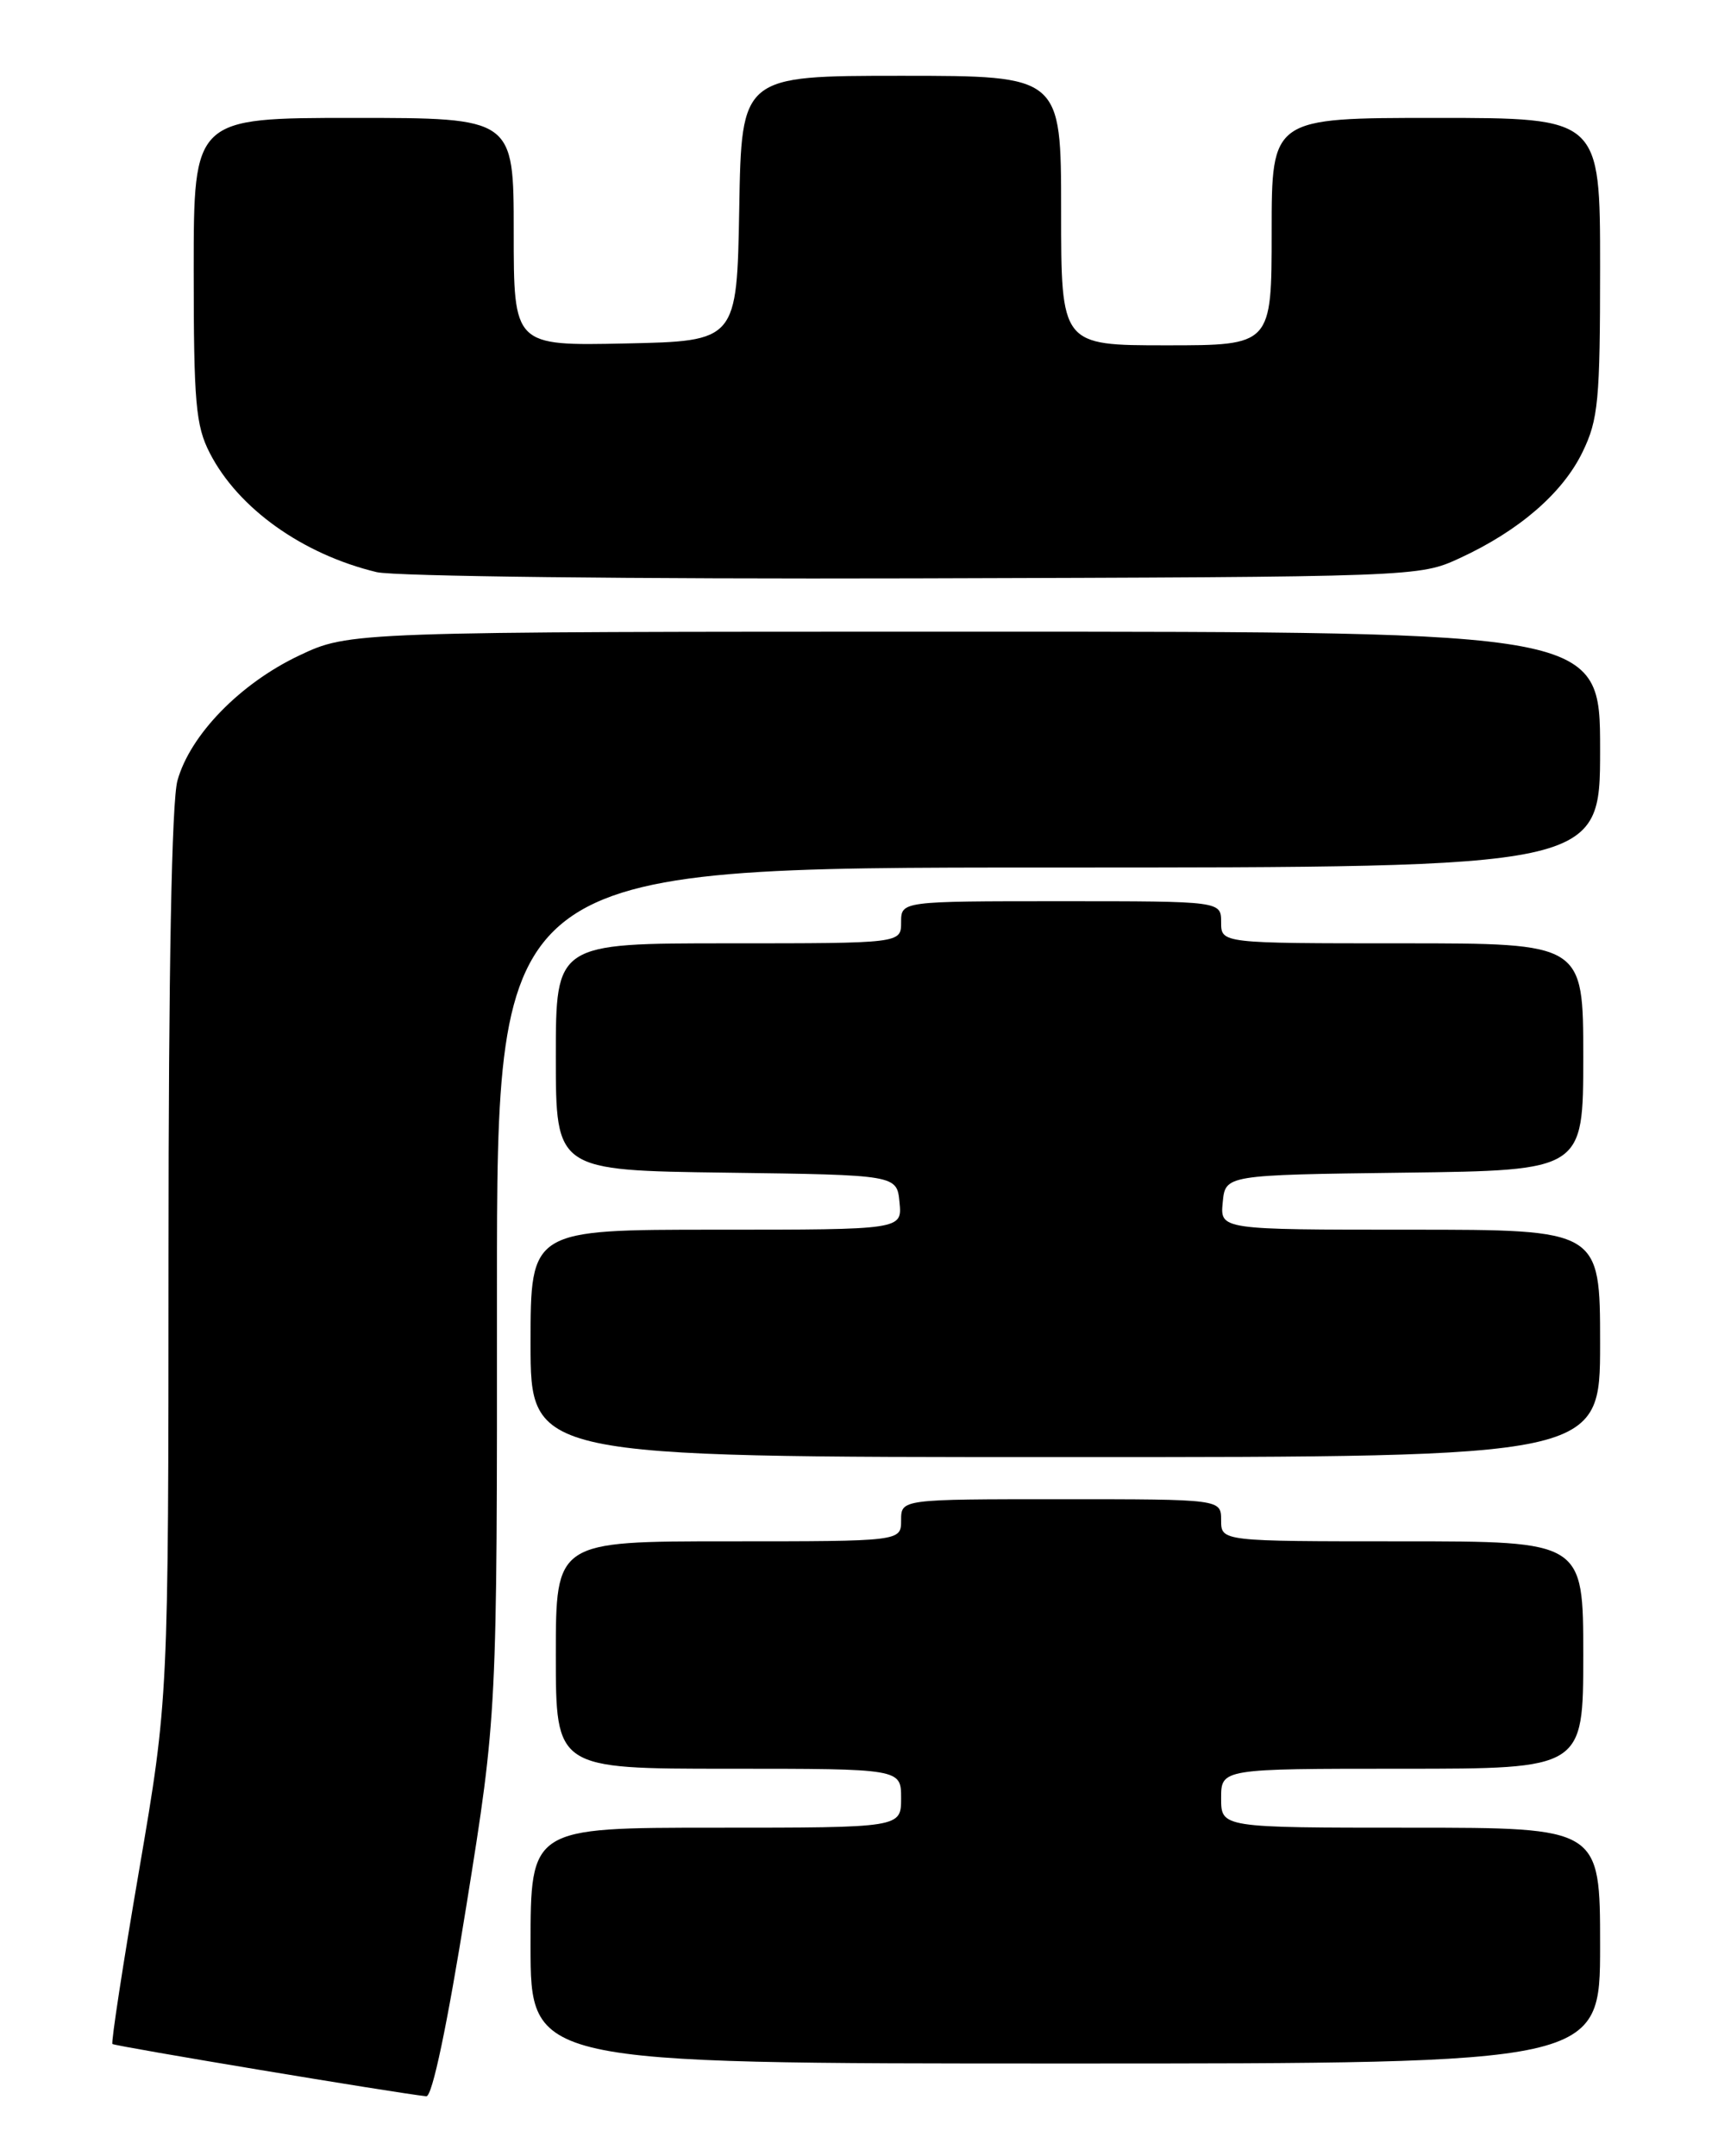 <?xml version="1.0" encoding="UTF-8" standalone="no"?>
<!DOCTYPE svg PUBLIC "-//W3C//DTD SVG 1.1//EN" "http://www.w3.org/Graphics/SVG/1.1/DTD/svg11.dtd" >
<svg xmlns="http://www.w3.org/2000/svg" xmlns:xlink="http://www.w3.org/1999/xlink" version="1.1" viewBox="0 0 204 256">
 <g >
 <path fill="currentColor"
d=" M 55.38 226.25 C 59.03 203.50 59.03 203.50 59.01 153.25 C 59.00 103.00 59.00 103.00 124.50 103.00 C 190.00 103.00 190.00 103.00 190.00 89.00 C 190.00 75.00 190.00 75.00 115.75 75.00 C 41.50 75.00 41.50 75.00 35.50 77.84 C 28.51 81.16 22.58 87.25 21.07 92.68 C 20.39 95.15 20.01 115.10 20.01 149.10 C 20.00 201.70 20.00 201.70 16.52 222.04 C 14.60 233.22 13.18 242.51 13.35 242.68 C 13.61 242.94 47.19 248.53 50.62 248.89 C 51.32 248.96 53.10 240.50 55.38 226.25 Z  M 190.00 231.00 C 190.00 217.00 190.00 217.00 167.50 217.00 C 145.00 217.00 145.00 217.00 145.00 213.50 C 145.00 210.00 145.00 210.00 166.50 210.00 C 188.00 210.00 188.00 210.00 188.00 196.50 C 188.00 183.00 188.00 183.00 166.50 183.00 C 145.00 183.00 145.00 183.00 145.00 180.50 C 145.00 178.00 145.00 178.00 126.00 178.00 C 107.00 178.00 107.00 178.00 107.00 180.50 C 107.00 183.00 107.00 183.00 86.50 183.00 C 66.00 183.00 66.00 183.00 66.00 196.50 C 66.00 210.00 66.00 210.00 86.50 210.00 C 107.00 210.00 107.00 210.00 107.00 213.50 C 107.00 217.00 107.00 217.00 85.00 217.00 C 63.00 217.00 63.00 217.00 63.00 231.00 C 63.00 245.00 63.00 245.00 126.50 245.00 C 190.00 245.00 190.00 245.00 190.00 231.00 Z  M 190.00 159.50 C 190.00 146.00 190.00 146.00 167.44 146.00 C 144.87 146.00 144.87 146.00 145.19 142.75 C 145.50 139.50 145.50 139.50 166.75 139.23 C 188.00 138.96 188.00 138.96 188.00 125.48 C 188.00 112.00 188.00 112.00 166.50 112.00 C 145.00 112.00 145.00 112.00 145.00 109.50 C 145.00 107.00 145.00 107.00 126.00 107.00 C 107.00 107.00 107.00 107.00 107.00 109.50 C 107.00 112.00 107.00 112.00 86.50 112.00 C 66.00 112.00 66.00 112.00 66.00 125.48 C 66.00 138.96 66.00 138.96 86.25 139.23 C 106.50 139.50 106.50 139.50 106.81 142.75 C 107.13 146.00 107.13 146.00 85.06 146.00 C 63.00 146.00 63.00 146.00 63.00 159.50 C 63.00 173.00 63.00 173.00 126.50 173.00 C 190.00 173.00 190.00 173.00 190.00 159.50 Z  M 173.33 66.27 C 180.38 63.02 185.56 58.54 187.92 53.66 C 189.79 49.81 190.00 47.55 190.00 31.68 C 190.00 14.00 190.00 14.00 170.50 14.00 C 151.00 14.00 151.00 14.00 151.00 27.50 C 151.00 41.00 151.00 41.00 138.50 41.00 C 126.00 41.00 126.00 41.00 126.00 25.00 C 126.00 9.00 126.00 9.00 107.03 9.00 C 88.05 9.00 88.05 9.00 87.78 24.75 C 87.50 40.50 87.50 40.50 74.25 40.78 C 61.00 41.06 61.00 41.06 61.00 27.53 C 61.00 14.00 61.00 14.00 42.00 14.00 C 23.00 14.00 23.00 14.00 23.00 32.04 C 23.00 47.83 23.24 50.54 24.91 53.79 C 28.29 60.37 35.93 65.81 44.73 67.93 C 46.81 68.43 75.43 68.76 108.50 68.67 C 168.27 68.50 168.52 68.49 173.33 66.27 Z "/>
</g>
</svg>